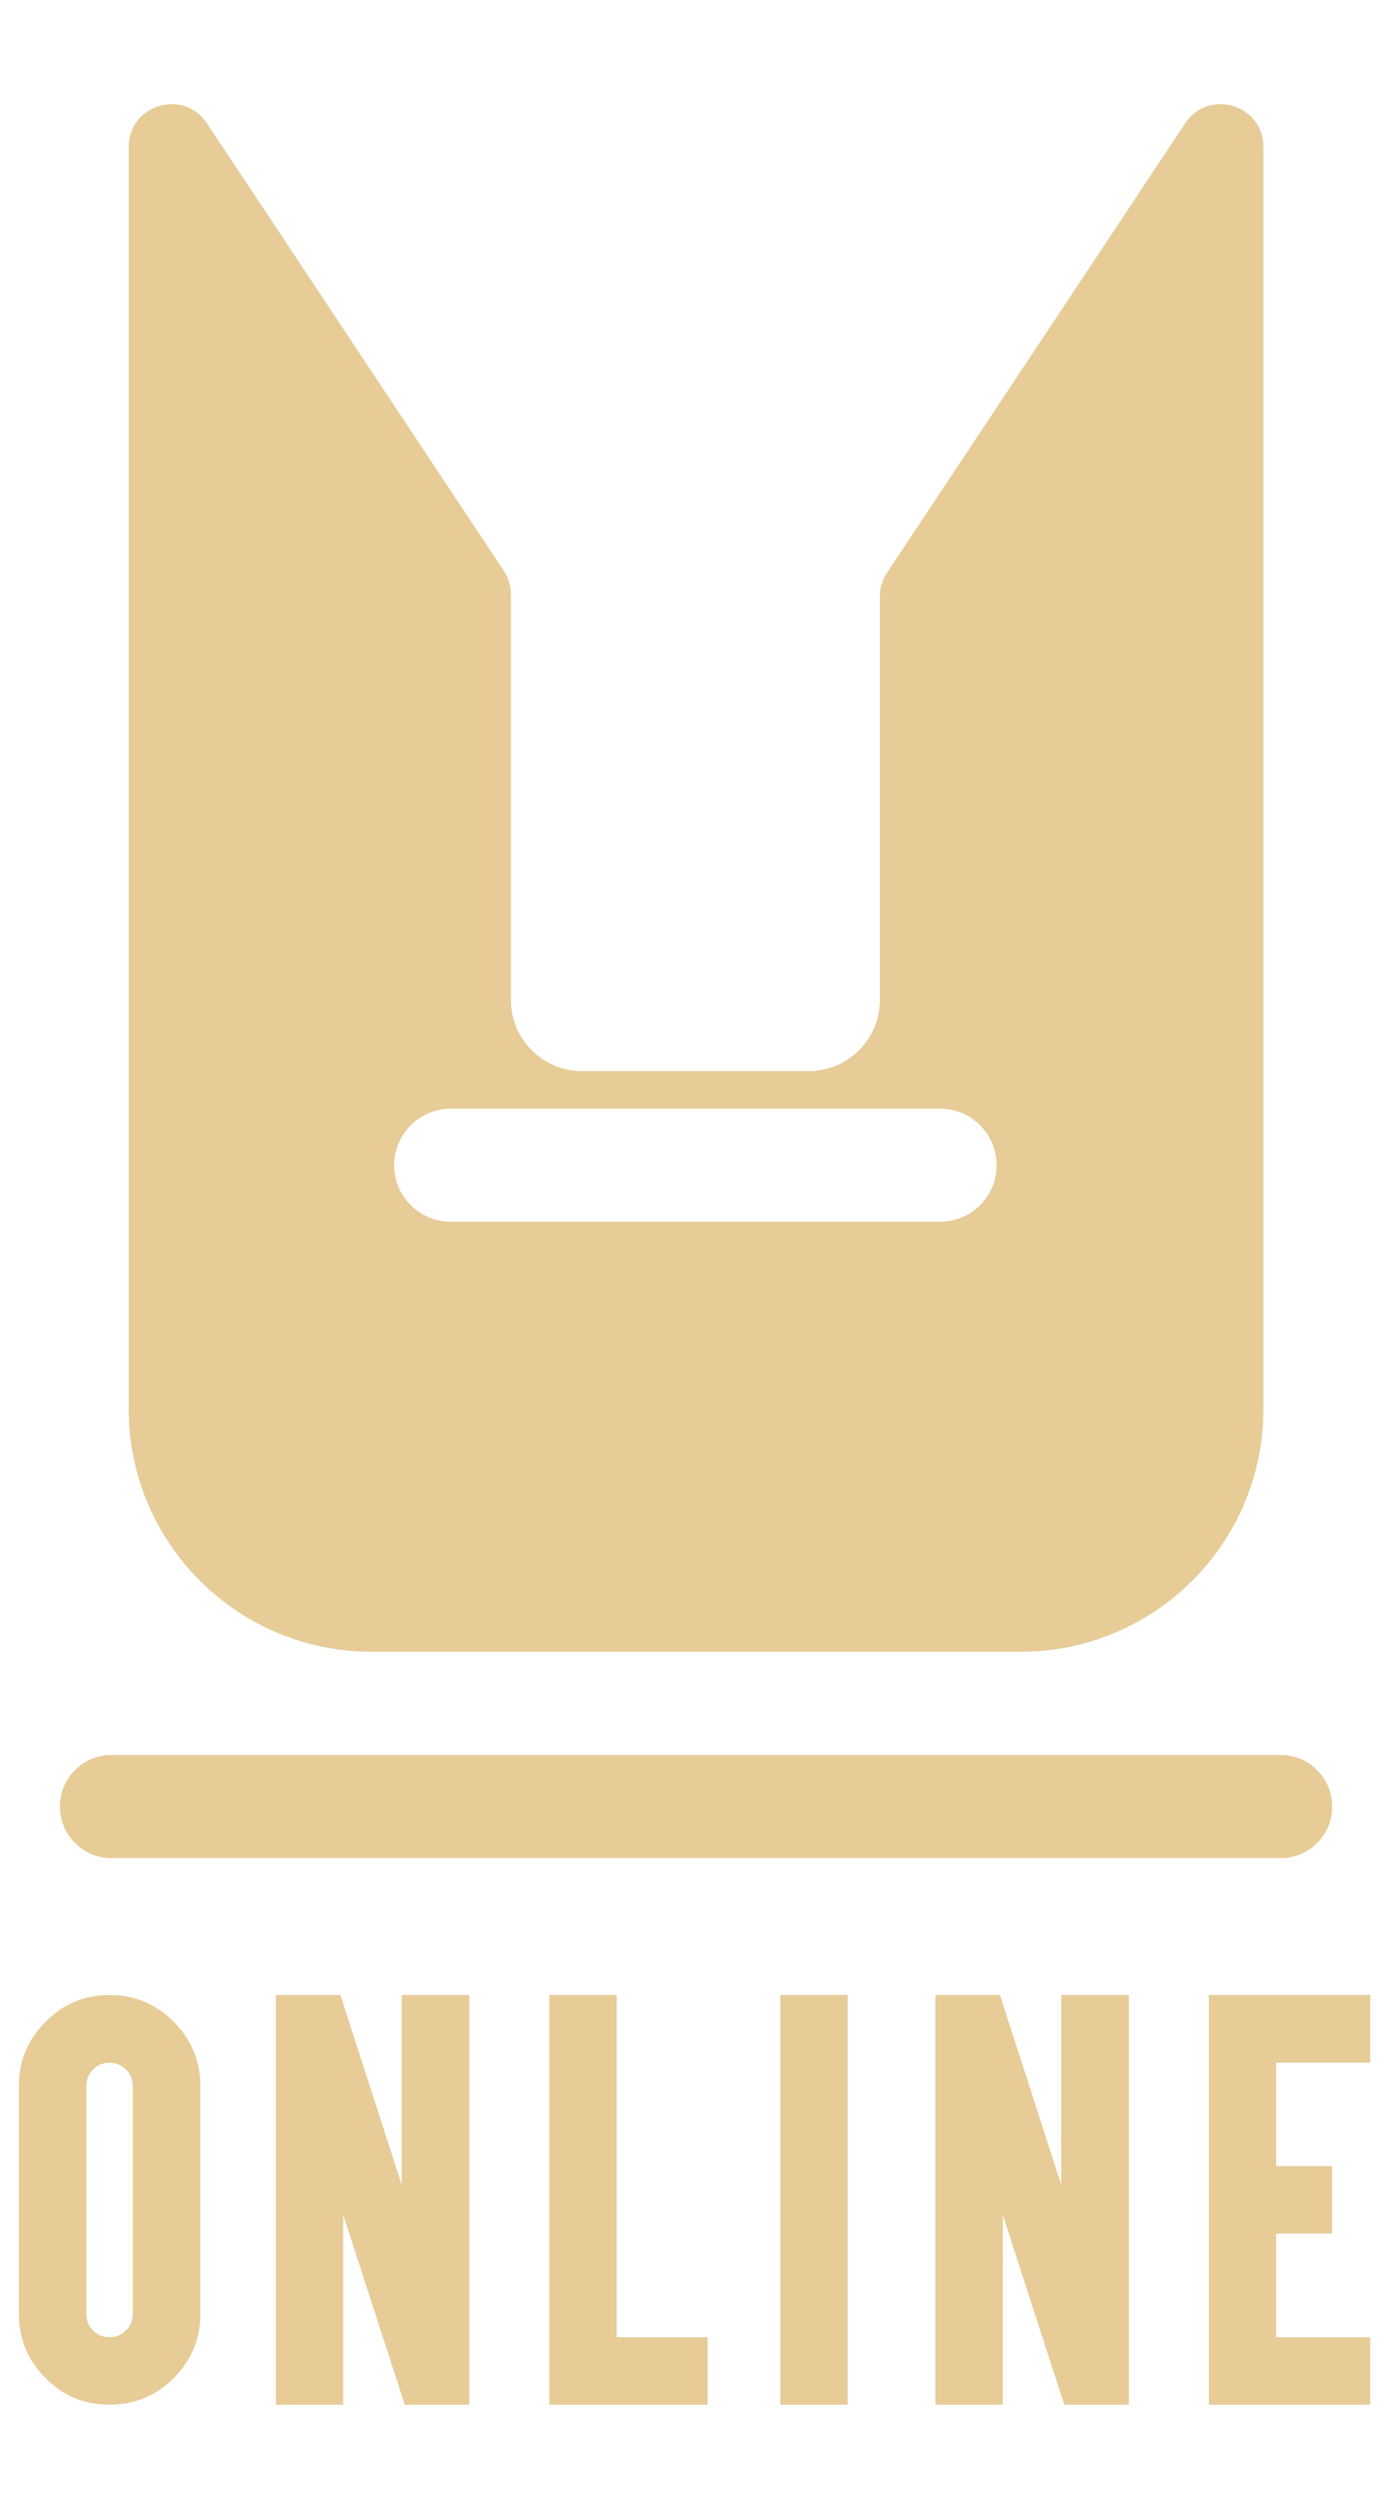 <svg width="249" height="447" viewBox="0 0 249 447" fill="none" xmlns="http://www.w3.org/2000/svg">
<path fill-rule="evenodd" clip-rule="evenodd" d="M158.665 102.415C157.835 103.666 157.392 105.135 157.392 106.637V178.782C157.392 185.81 151.694 191.507 144.667 191.507H104.115C97.087 191.507 91.389 185.81 91.389 178.782V106.268C91.389 104.766 90.947 103.298 90.116 102.046L37.017 22.048C32.836 15.747 23.021 18.708 23.021 26.27V251.921C23.021 275.899 42.459 295.336 66.436 295.336H182.589C206.566 295.336 226.004 275.899 226.004 251.921V26.272C226.004 18.709 216.189 15.749 212.007 22.049L158.665 102.415ZM80.614 218.447C75.034 218.447 70.511 213.924 70.511 208.344C70.511 202.765 75.034 198.242 80.614 198.242H168.168C173.747 198.242 178.27 202.765 178.27 208.344C178.27 213.924 173.747 218.447 168.168 218.447H80.614Z" fill="#E7CC98"/>
<path d="M10.719 323.016C10.719 317.921 14.85 313.79 19.945 313.79H229.078C234.174 313.79 238.304 317.921 238.304 323.016C238.304 328.112 234.174 332.243 229.078 332.243H19.945C14.85 332.243 10.719 328.112 10.719 323.016Z" fill="#E7CC98"/>
<path d="M19.617 356.707C15.107 356.707 11.271 358.308 8.152 361.512C4.949 364.673 3.389 368.509 3.389 372.977L3.389 413.736C3.389 418.204 4.949 422.04 8.152 425.201C11.271 428.405 15.065 429.964 19.617 429.964C24.085 429.964 27.879 428.405 31.082 425.201C34.243 421.998 35.845 418.204 35.845 413.736L35.845 372.977C35.845 368.509 34.243 364.715 31.082 361.512C27.879 358.308 24.043 356.707 19.617 356.707ZM19.617 368.804C20.713 368.804 21.683 369.225 22.526 370.026C23.326 370.869 23.748 371.839 23.748 372.977L23.748 413.736C23.748 414.917 23.326 415.886 22.526 416.687C21.64 417.53 20.671 417.909 19.617 417.909C18.479 417.909 17.51 417.53 16.667 416.687C15.824 415.886 15.444 414.917 15.444 413.736L15.444 372.977C15.444 371.839 15.824 370.869 16.667 370.026C17.468 369.225 18.437 368.804 19.617 368.804ZM49.347 427.309V429.964H51.96H58.788H61.402V427.309L61.402 396.033L71.813 428.152L72.403 429.964H74.3H81.297H83.952V427.309L83.952 359.362V356.707H81.297H74.51H71.855V359.362L71.855 390.638L61.486 358.561L60.896 356.707H58.957H51.96H49.347L49.347 359.362L49.347 427.309ZM100.868 356.707H98.255V359.362L98.255 427.309V429.964H100.868H123.924H126.58V427.309V420.523V417.909H123.924H110.31L110.31 359.362V356.707H107.696H100.868ZM142.189 356.707H139.576V359.362L139.576 427.309V429.964H142.189H149.017H151.631V427.309L151.631 359.362V356.707H149.017H142.189ZM167.324 427.309V429.964H169.938H176.766H179.379V427.309L179.379 396.033L189.79 428.152L190.381 429.964H192.277H199.274H201.93V427.309L201.93 359.362V356.707H199.274H192.488H189.833V359.362V390.638L179.464 358.561L178.873 356.707H176.935H169.938H167.324V359.362L167.324 427.309ZM218.846 356.707H216.232V359.362L216.232 427.309V429.964H218.846L242.45 429.964H245.105V427.309L245.105 420.523V417.909H242.45H228.287V399.363H235.664H238.277V396.75V389.963V387.308H235.664H228.287V368.804H242.45H245.105V366.148V359.362V356.707H242.45H218.846Z" fill="#E7CC98"/>
</svg>
